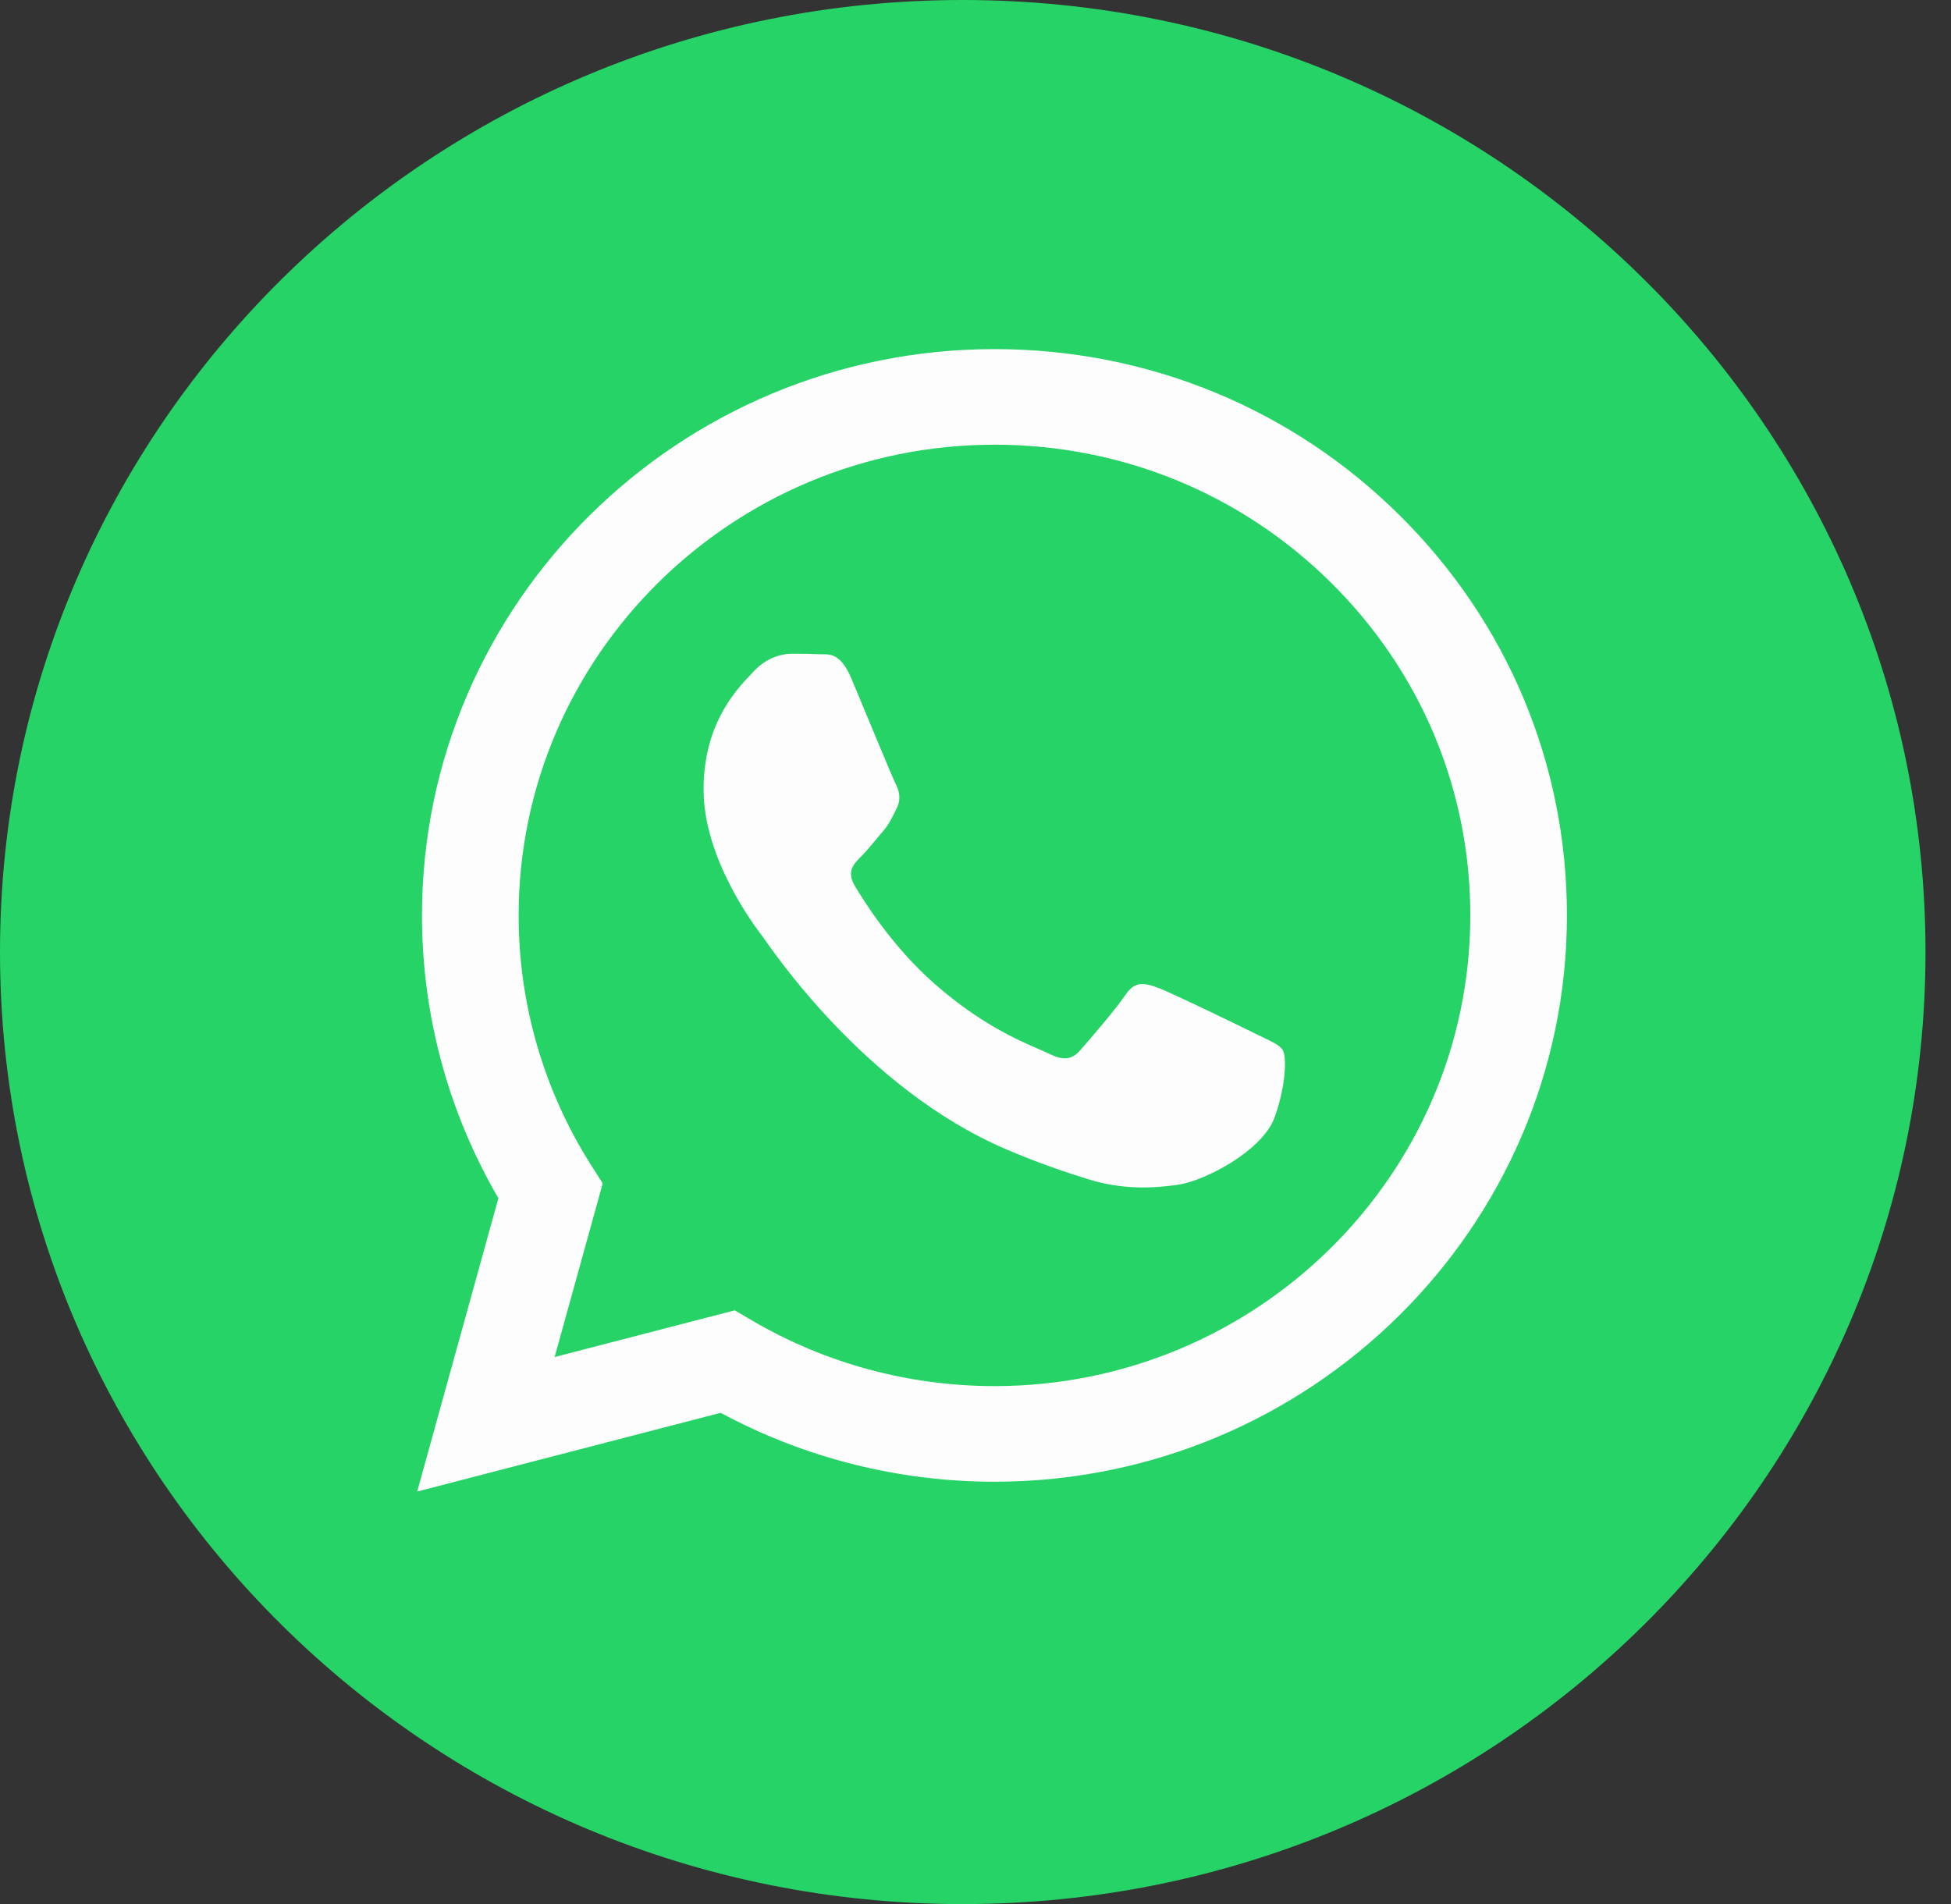 <svg width="42" height="41" viewBox="0 0 42 41" fill="none" xmlns="http://www.w3.org/2000/svg">
<rect x="0" y="0" width="42" height="41" fill="#333333" stroke="none"/>
<rect width="41.451" height="40.994" fill="black" fill-opacity="0"/>
<path fill-rule="evenodd" clip-rule="evenodd" d="M20.725 40.994C32.172 40.994 41.451 31.817 41.451 20.497C41.451 9.177 32.172 0 20.725 0C9.279 0 0 9.177 0 20.497C0 31.817 9.279 40.994 20.725 40.994Z" fill="#25D366"/>
<path fill-rule="evenodd" clip-rule="evenodd" d="M21.409 31.901H21.403C19.341 31.9 17.314 31.388 15.514 30.417L8.981 32.112L10.729 25.796C9.651 23.948 9.083 21.851 9.084 19.703C9.087 12.983 14.616 7.516 21.408 7.516C24.705 7.517 27.799 8.786 30.126 11.09C32.453 13.394 33.734 16.456 33.732 19.712C33.73 26.431 28.203 31.898 21.409 31.901ZM15.817 28.211L16.191 28.43C17.764 29.353 19.566 29.841 21.404 29.842H21.409C27.054 29.842 31.649 25.298 31.652 19.712C31.653 17.005 30.588 14.46 28.654 12.545C26.72 10.63 24.148 9.575 21.413 9.574C15.762 9.574 11.167 14.118 11.165 19.704C11.164 21.618 11.706 23.482 12.731 25.095L12.975 25.478L11.94 29.216L15.817 28.211ZM27.617 22.611C27.54 22.484 27.335 22.408 27.027 22.255C26.719 22.103 25.205 21.366 24.923 21.264C24.641 21.163 24.435 21.112 24.23 21.417C24.025 21.722 23.435 22.408 23.255 22.611C23.076 22.814 22.896 22.84 22.588 22.687C22.28 22.535 21.288 22.213 20.112 21.175C19.196 20.368 18.578 19.371 18.399 19.066C18.219 18.761 18.38 18.596 18.534 18.444C18.672 18.308 18.842 18.088 18.996 17.911C19.149 17.733 19.201 17.606 19.303 17.403C19.406 17.199 19.355 17.022 19.278 16.869C19.201 16.717 18.585 15.218 18.328 14.608C18.078 14.014 17.825 14.095 17.636 14.085C17.456 14.076 17.251 14.074 17.045 14.074C16.84 14.074 16.506 14.151 16.224 14.456C15.942 14.76 15.146 15.497 15.146 16.996C15.146 18.495 16.25 19.943 16.404 20.146C16.558 20.35 18.575 23.426 21.664 24.745C22.399 25.059 22.973 25.246 23.42 25.386C24.157 25.618 24.829 25.585 25.359 25.507C25.951 25.42 27.181 24.77 27.438 24.059C27.694 23.348 27.694 22.738 27.617 22.611Z" fill="#FDFDFD"/>
</svg>